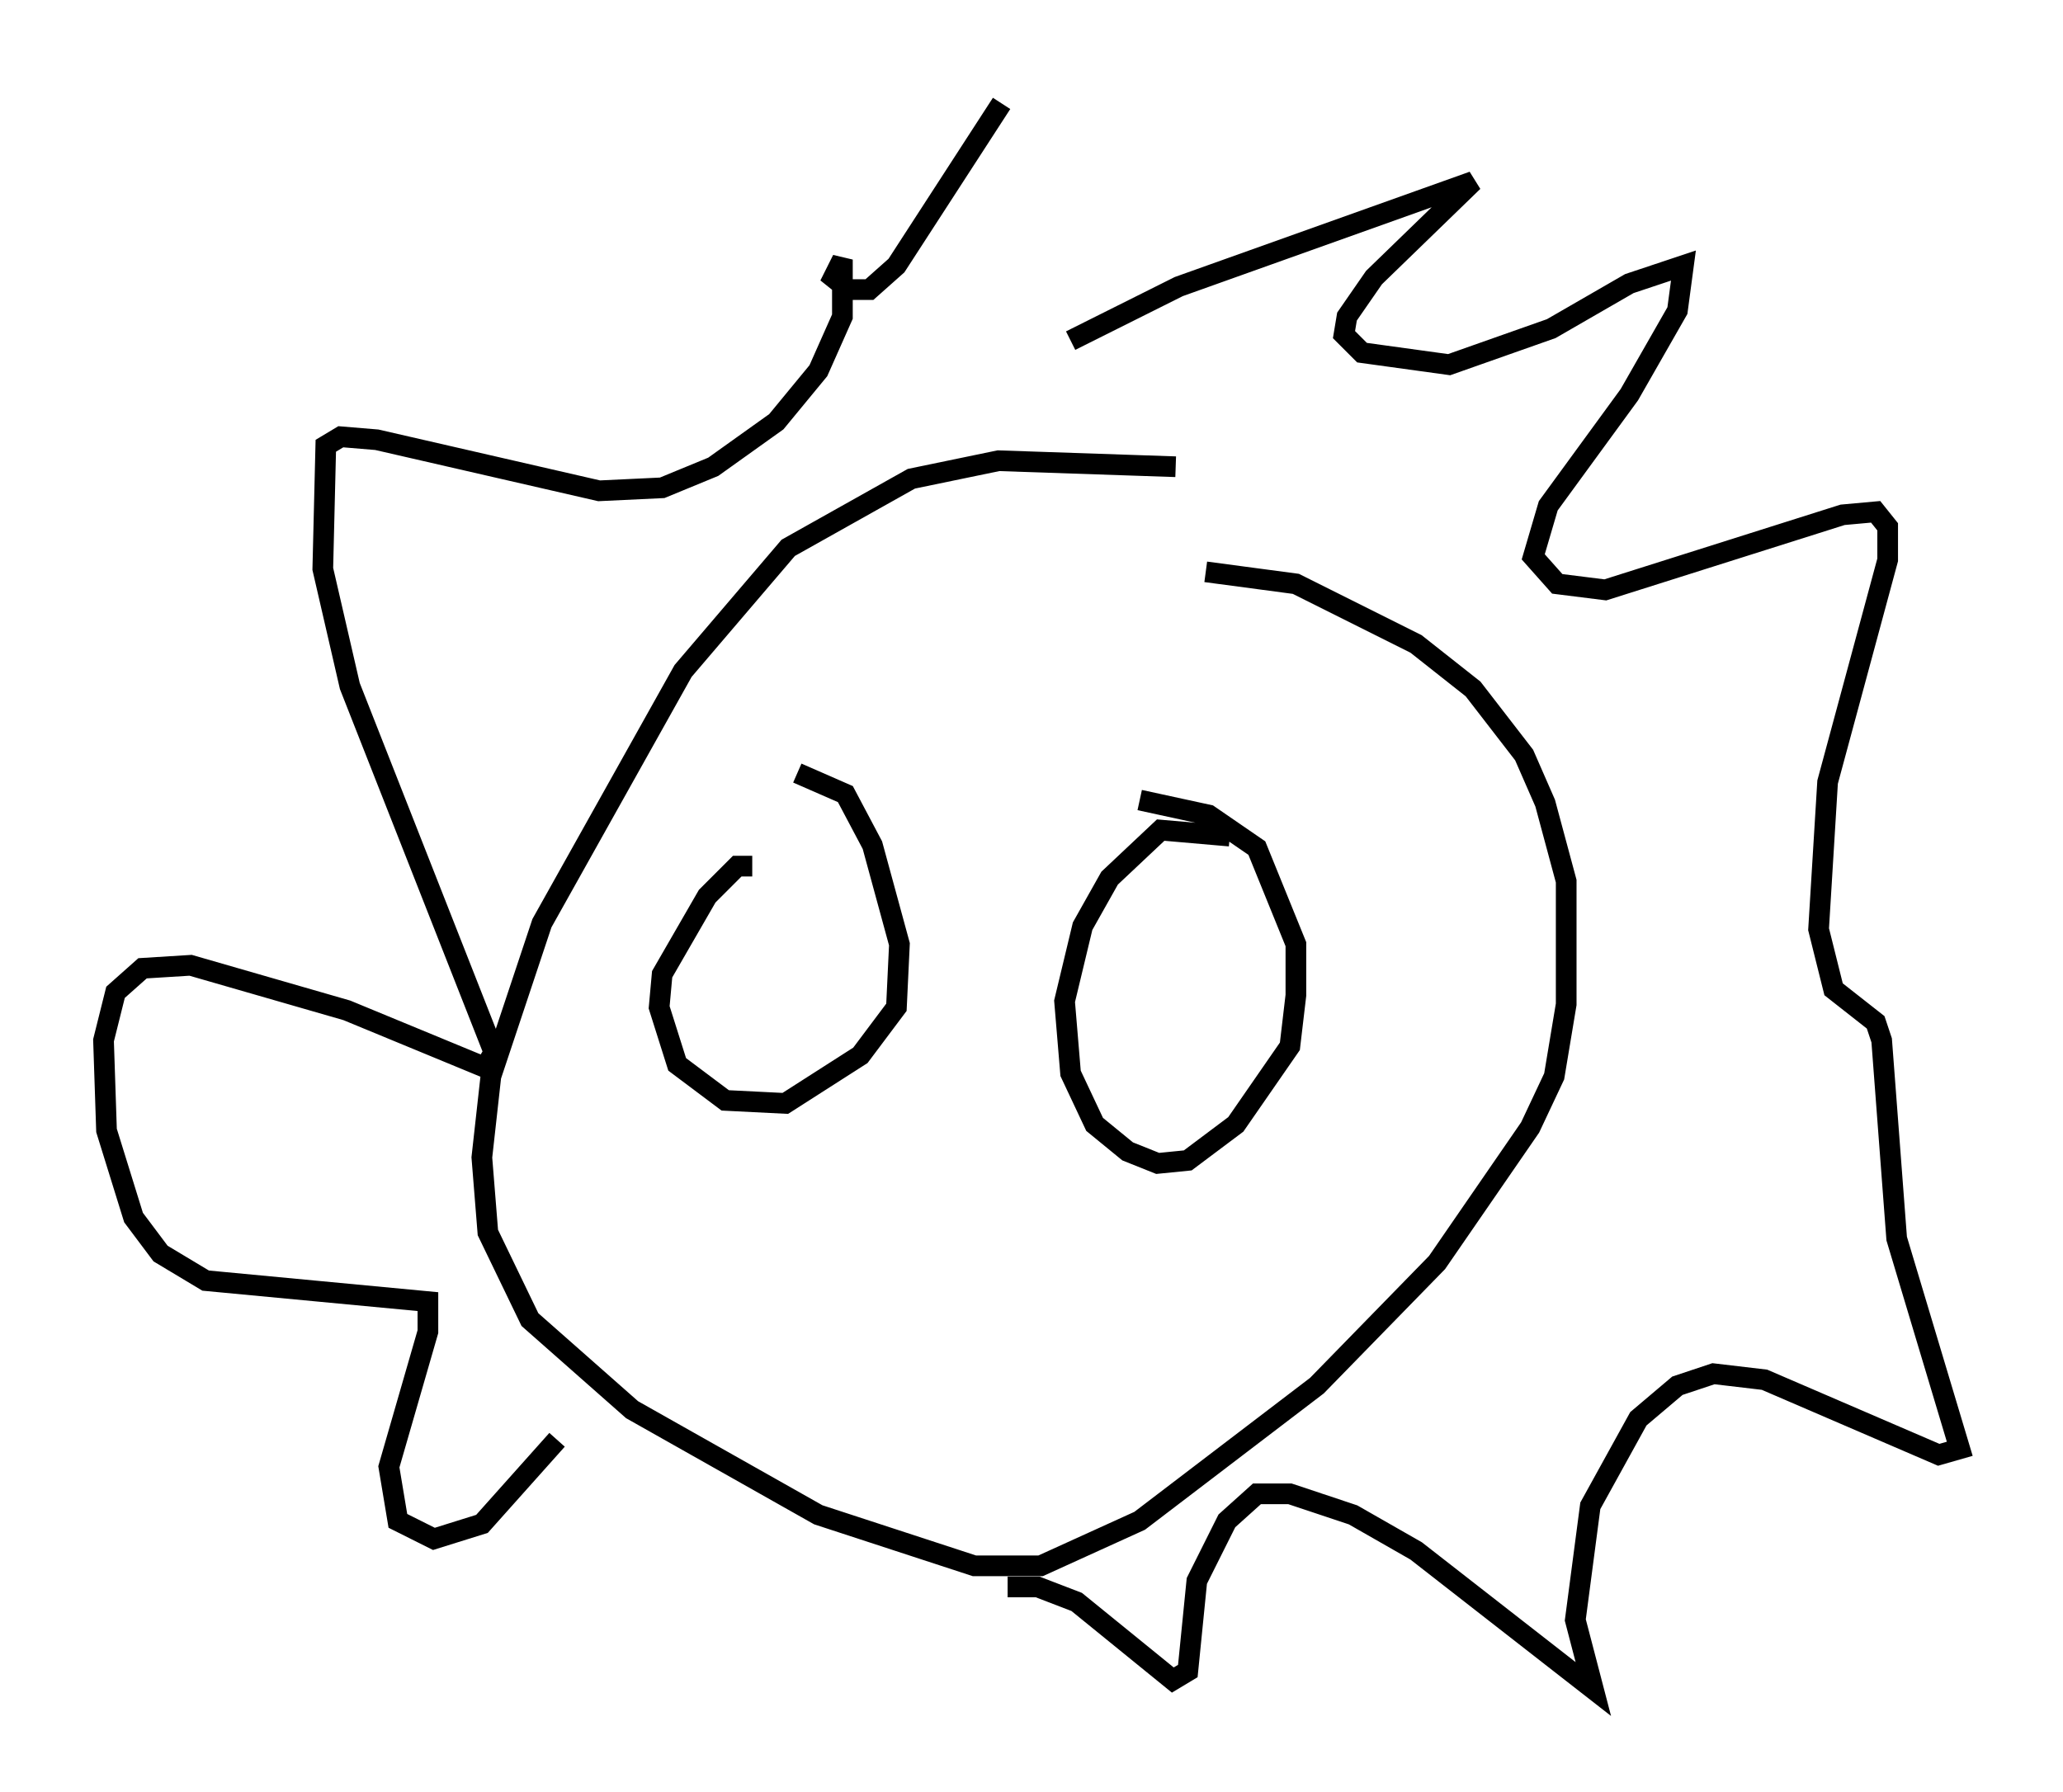 <?xml version="1.0" encoding="utf-8" ?>
<svg baseProfile="full" height="86.693" version="1.1" width="99.765" xmlns="http://www.w3.org/2000/svg" xmlns:ev="http://www.w3.org/2001/xml-events" xmlns:xlink="http://www.w3.org/1999/xlink"><defs /><rect fill="white" height="86.693" width="99.765" x="0" y="0" /><path d="M61.503, 23.737 m-4.648, -1.162 l-8.57, -0.291 -4.212, 0.872 l-5.955, 3.341 -5.084, 5.955 l-6.827, 12.201 -2.469, 7.408 l-0.436, 3.922 0.291, 3.631 l2.034, 4.212 4.939, 4.358 l9.006, 5.084 7.553, 2.469 l3.196, 0.0 4.793, -2.179 l8.57, -6.536 5.81, -5.955 l4.503, -6.536 1.162, -2.469 l0.581, -3.486 0.0, -5.955 l-1.017, -3.777 -1.017, -2.324 l-2.469, -3.196 -2.76, -2.179 l-5.81, -2.905 -4.358, -0.581 m1.162, 12.782 l-3.341, -0.291 -2.469, 2.324 l-1.307, 2.324 -0.872, 3.631 l0.291, 3.486 1.162, 2.469 l1.598, 1.307 1.453, 0.581 l1.453, -0.145 2.324, -1.743 l2.615, -3.777 0.291, -2.469 l0.0, -2.469 -1.888, -4.648 l-2.324, -1.598 -3.341, -0.726 m-18.737, 3.196 l-0.726, 0.0 -1.453, 1.453 l-2.179, 3.777 -0.145, 1.598 l0.872, 2.76 2.324, 1.743 l2.905, 0.145 3.631, -2.324 l1.743, -2.324 0.145, -3.05 l-1.307, -4.793 -1.307, -2.469 l-2.324, -1.017 m13.218, -20.916 l5.229, -2.615 14.235, -5.084 l-4.793, 4.648 -1.307, 1.888 l-0.145, 0.872 0.872, 0.872 l4.212, 0.581 4.939, -1.743 l3.777, -2.179 2.615, -0.872 l-0.291, 2.179 -2.324, 4.067 l-3.922, 5.374 -0.726, 2.469 l1.162, 1.307 2.324, 0.291 l11.475, -3.631 1.598, -0.145 l0.581, 0.726 0.0, 1.598 l-2.905, 10.749 -0.436, 7.117 l0.726, 2.905 2.034, 1.598 l0.291, 0.872 0.726, 9.587 l3.05, 10.168 -1.017, 0.291 l-8.425, -3.631 -2.469, -0.291 l-1.743, 0.581 -1.888, 1.598 l-2.324, 4.212 -0.726, 5.52 l0.872, 3.341 -8.57, -6.682 l-3.05, -1.743 -3.05, -1.017 l-1.598, 0.0 -1.453, 1.307 l-1.453, 2.905 -0.436, 4.358 l-0.726, 0.436 -4.648, -3.777 l-1.888, -0.726 -1.453, 0.0 m-21.788, -7.117 l-3.631, 4.067 -2.324, 0.726 l-1.743, -0.872 -0.436, -2.615 l1.888, -6.536 0.0, -1.453 l-10.749, -1.017 -2.179, -1.307 l-1.307, -1.743 -1.307, -4.212 l-0.145, -4.358 0.581, -2.324 l1.307, -1.162 2.324, -0.145 l7.553, 2.179 6.682, 2.76 l0.436, -0.726 -6.972, -17.721 l-1.307, -5.665 0.145, -5.955 l0.726, -0.436 1.743, 0.145 l10.749, 2.469 3.05, -0.145 l2.469, -1.017 3.05, -2.179 l2.034, -2.469 1.162, -2.615 l0.0, -2.76 -0.436, 0.872 l0.726, 0.581 1.017, 0.0 l1.307, -1.162 5.084, -7.844 " fill="none" stroke="black" stroke-width="1" /></svg>